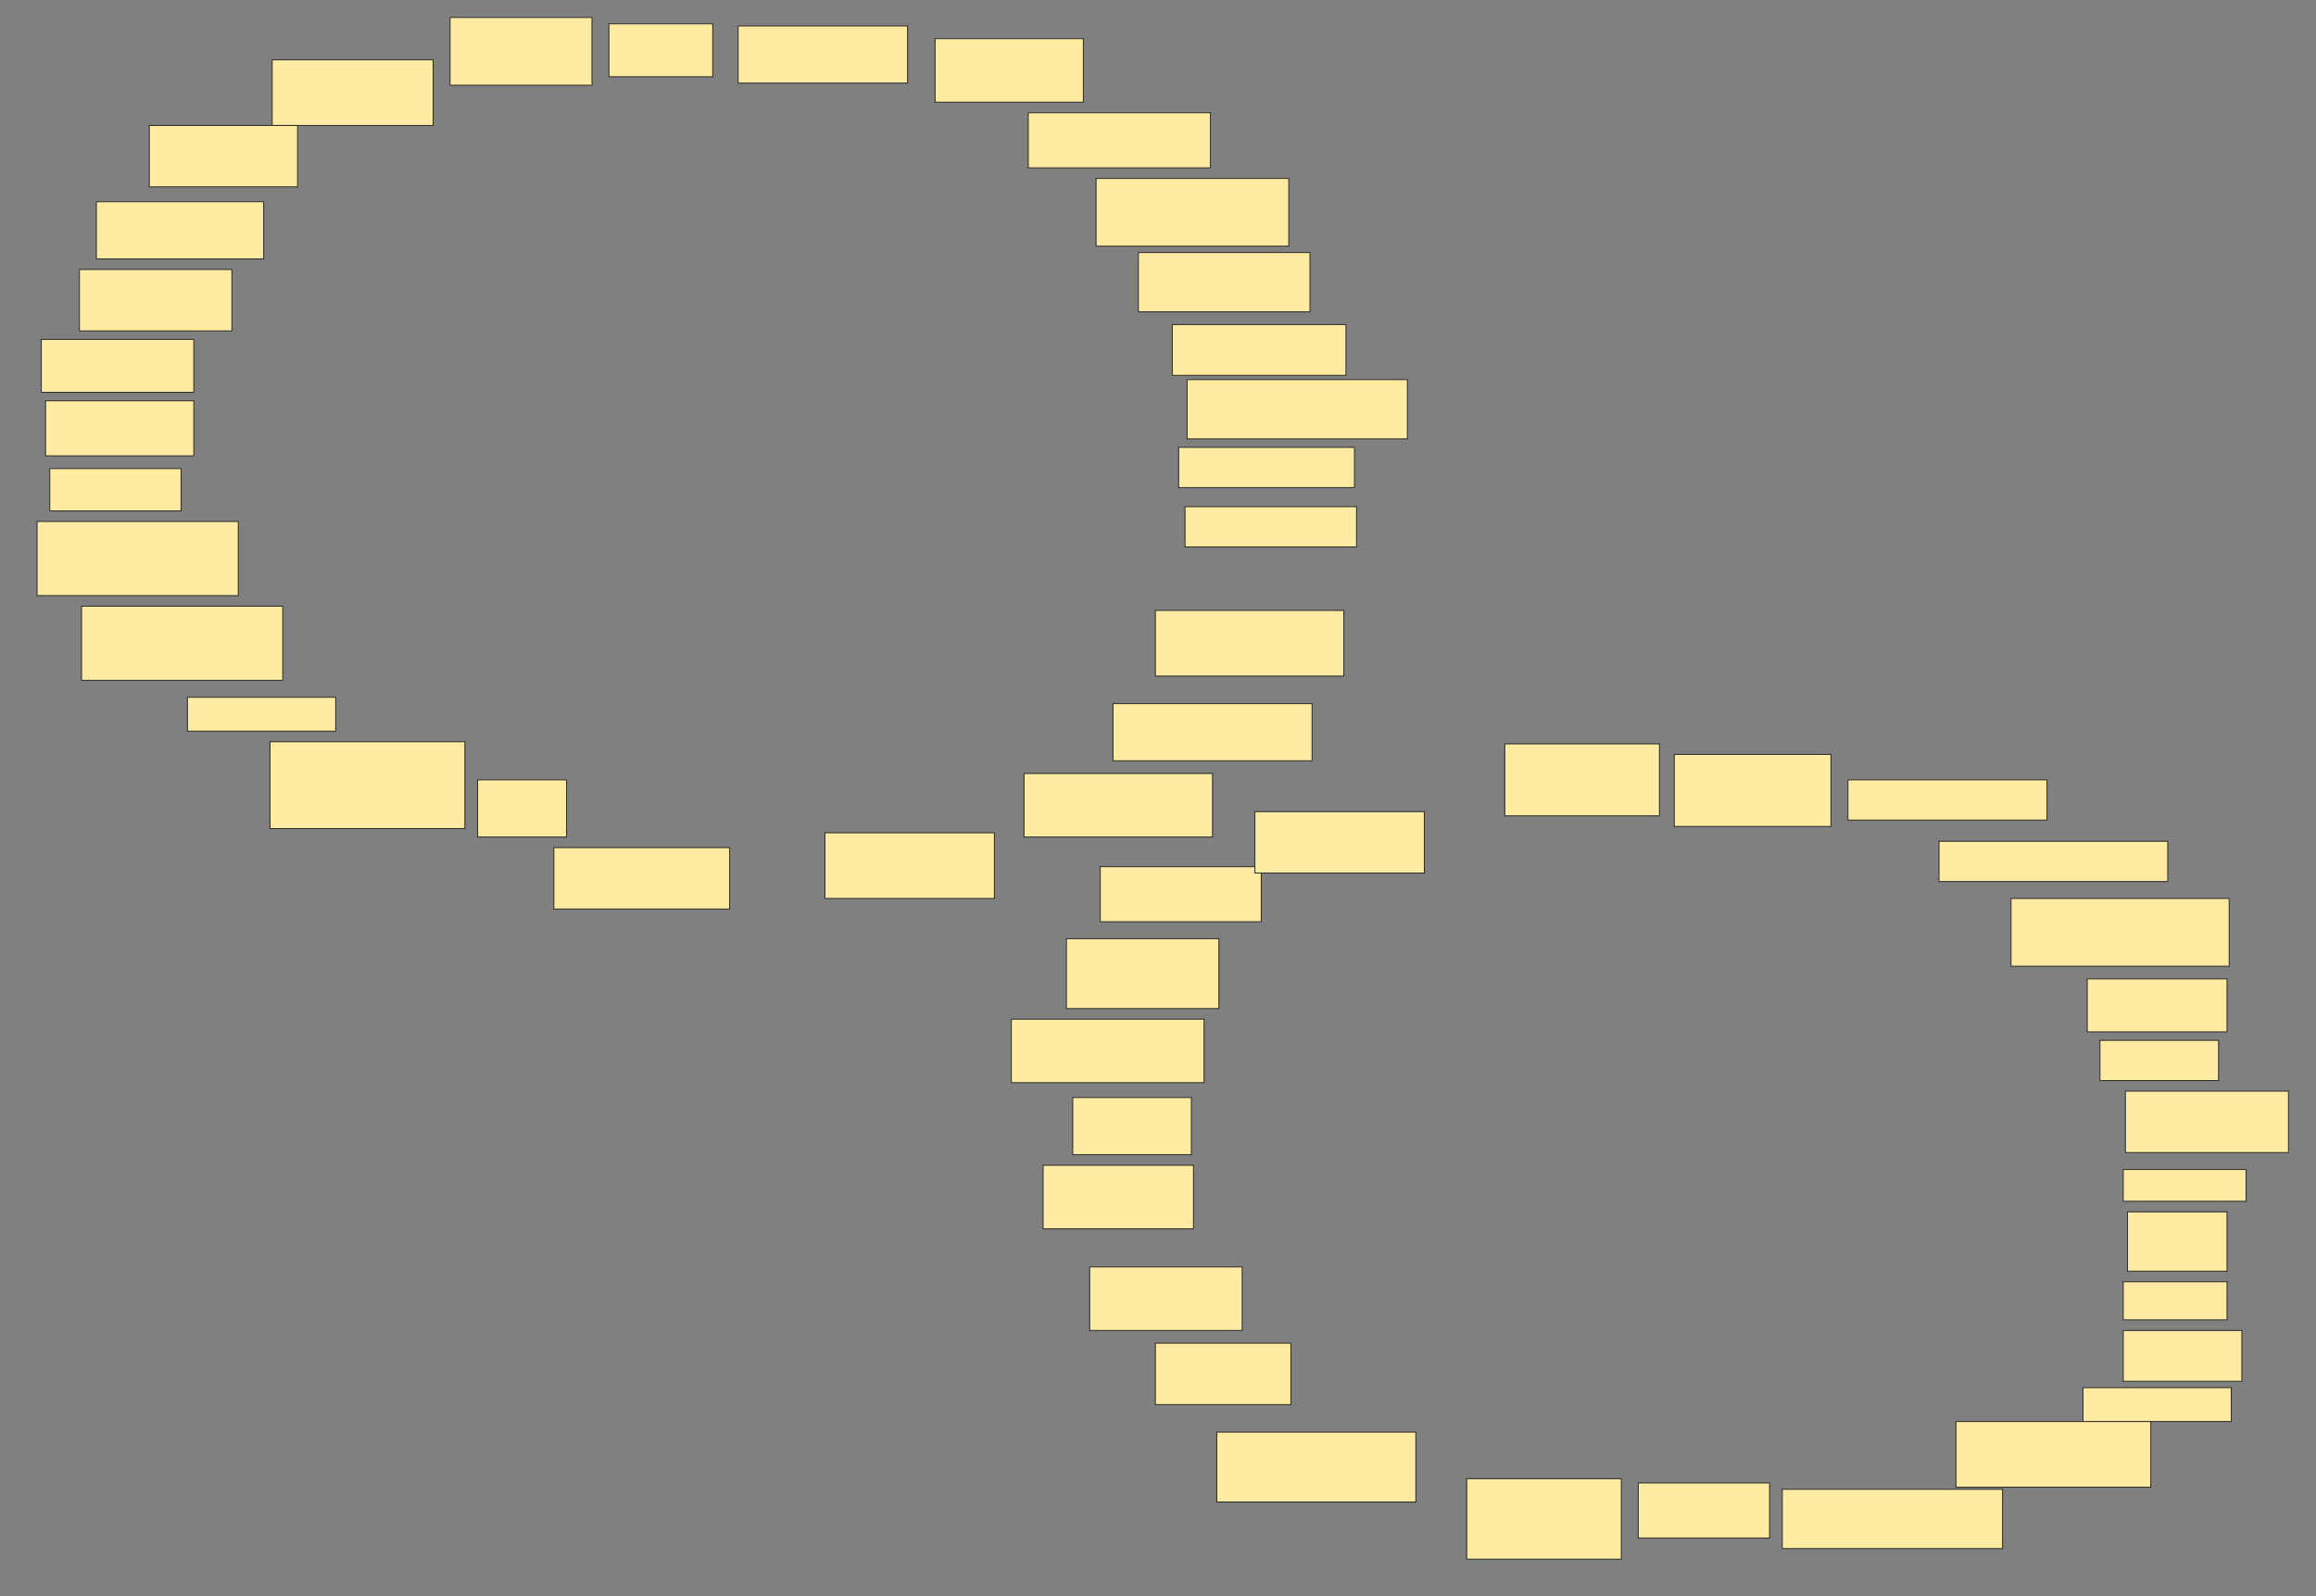 <svg xmlns="http://www.w3.org/2000/svg" width="2430" height="1675">
 <rect width="100%" height="100%" fill="#808080" stroke="none"/>
 <!-- Created with Image Occlusion Enhanced -->
 <g>
  <title>Labels</title>
 </g>
 <g>
  <title>Masks</title>
  <g id="54605c4662d845f88db73f46ee0448a7-ao-1">
   <rect height="44.444" width="137.778" y="491.667" x="52.222" stroke="#2D2D2D" fill="#FFEBA2"/>
   <rect height="42.222" width="180" y="531.667" x="1243.333" stroke="#2D2D2D" fill="#FFEBA2"/>
   <rect height="35.556" width="155.556" y="731.667" x="196.667" stroke="#2D2D2D" fill="#FFEBA2"/>
  </g>
  <g id="54605c4662d845f88db73f46ee0448a7-ao-2">
   <rect height="55.556" width="108.889" y="25" x="638.889" stroke="#2D2D2D" fill="#FFEBA2"/>
   <rect height="42.222" width="208.889" y="818.333" x="1938.889" stroke="#2D2D2D" fill="#FFEBA2"/>
  </g>
  <g id="54605c4662d845f88db73f46ee0448a7-ao-3">
   <rect height="60" width="177.778" y="27.222" x="774.444" stroke="#2D2D2D" fill="#FFEBA2"/>
   <rect height="66.667" width="155.556" y="40.556" x="981.111" stroke="#2D2D2D" fill="#FFEBA2"/>
   <rect height="42.222" width="240" y="882.778" x="2034.444" stroke="#2D2D2D" fill="#FFEBA2"/>
  </g>
  <g id="54605c4662d845f88db73f46ee0448a7-ao-4">
   <g>
    <rect height="75.556" width="162.222" y="780.556" x="1578.889" stroke="#2D2D2D" fill="#FFEBA2"/>
    <rect height="71.111" width="148.889" y="18.333" x="472.222" stroke="#2D2D2D" fill="#FFEBA2"/>
   </g>
   <rect height="68.889" width="168.889" y="62.778" x="285.556" stroke-linecap="null" stroke-linejoin="null" stroke-dasharray="null" stroke="#2D2D2D" fill="#FFEBA2"/>
  </g>
  <rect id="54605c4662d845f88db73f46ee0448a7-ao-5" height="57.778" width="168.889" y="909.444" x="1154.444" stroke-linecap="null" stroke-linejoin="null" stroke-dasharray="null" stroke="#2D2D2D" fill="#FFEBA2"/>
  <g id="54605c4662d845f88db73f46ee0448a7-ao-6">
   <rect height="71.111" width="202.222" y="187.222" x="1150" stroke-linecap="null" stroke-linejoin="null" stroke-dasharray="null" stroke="#2D2D2D" fill="#FFEBA2"/>
   <rect stroke="#2D2D2D" height="62.222" width="231.111" y="398.333" x="1245.556" stroke-linecap="null" stroke-linejoin="null" stroke-dasharray="null" fill="#FFEBA2"/>
  </g>
  <rect id="54605c4662d845f88db73f46ee0448a7-ao-7" height="42.222" width="184.444" y="469.444" x="1236.667" stroke-linecap="null" stroke-linejoin="null" stroke-dasharray="null" stroke="#2D2D2D" fill="#FFEBA2"/>
  <rect id="54605c4662d845f88db73f46ee0448a7-ao-8" height="40" width="108.889" y="1345" x="2227.778" stroke-linecap="null" stroke-linejoin="null" stroke-dasharray="null" stroke="#2D2D2D" fill="#FFEBA2"/>
  <g id="54605c4662d845f88db73f46ee0448a7-ao-9">
   <rect height="57.778" width="155.556" y="420.556" x="47.778" stroke-linecap="null" stroke-linejoin="null" stroke-dasharray="null" stroke="#2D2D2D" fill="#FFEBA2"/>
   <g>
    <rect height="60" width="175.556" y="211.667" x="101.111" stroke-linecap="null" stroke-linejoin="null" stroke-dasharray="null" stroke="#2D2D2D" fill="#FFEBA2"/>
    <rect height="64.444" width="160" y="282.778" x="83.333" stroke-linecap="null" stroke-linejoin="null" stroke-dasharray="null" stroke="#2D2D2D" fill="#FFEBA2"/>
    <rect height="55.556" width="160" y="356.111" x="43.333" stroke-linecap="null" stroke-linejoin="null" stroke-dasharray="null" stroke="#2D2D2D" fill="#FFEBA2"/>
    <rect height="64.444" width="155.556" y="131.667" x="156.667" stroke-linecap="null" stroke-linejoin="null" stroke-dasharray="null" stroke="#2D2D2D" fill="#FFEBA2"/>
   </g>
  </g>
  <rect id="54605c4662d845f88db73f46ee0448a7-ao-10" height="73.333" width="160" y="985" x="1118.889" stroke-linecap="null" stroke-linejoin="null" stroke-dasharray="null" stroke="#2D2D2D" fill="#FFEBA2"/>
  <rect id="54605c4662d845f88db73f46ee0448a7-ao-11" height="64.444" width="177.778" y="851.667" x="1316.667" stroke-linecap="null" stroke-linejoin="null" stroke-dasharray="null" stroke="#2D2D2D" fill="#FFEBA2"/>
  <g id="54605c4662d845f88db73f46ee0448a7-ao-12">
   <rect height="68.889" width="177.778" y="873.889" x="865.556" stroke-linecap="null" stroke-linejoin="null" stroke-dasharray="null" stroke="#2D2D2D" fill="#FFEBA2"/>
   <rect height="66.667" width="197.778" y="811.667" x="1074.444" stroke-linecap="null" stroke-linejoin="null" stroke-dasharray="null" stroke="#2D2D2D" fill="#FFEBA2"/>
   <rect height="68.889" width="197.778" y="640.556" x="1212.222" stroke-linecap="null" stroke-linejoin="null" stroke-dasharray="null" stroke="#2D2D2D" fill="#FFEBA2"/>
   <rect height="60" width="208.889" y="738.333" x="1167.778" stroke-linecap="null" stroke-linejoin="null" stroke-dasharray="null" stroke="#2D2D2D" fill="#FFEBA2"/>
   <rect height="64.444" width="184.444" y="889.444" x="581.111" stroke-linecap="null" stroke-linejoin="null" stroke-dasharray="null" stroke="#2D2D2D" fill="#FFEBA2"/>
  </g>
  <rect id="54605c4662d845f88db73f46ee0448a7-ao-13" height="60" width="93.333" y="818.333" x="501.111" stroke-linecap="null" stroke-linejoin="null" stroke-dasharray="null" stroke="#2D2D2D" fill="#FFEBA2"/>
  
  <g id="54605c4662d845f88db73f46ee0448a7-ao-15">
   <rect height="60" width="124.444" y="1151.667" x="1125.556" stroke-linecap="null" stroke-linejoin="null" stroke-dasharray="null" stroke="#2D2D2D" fill="#FFEBA2"/>
   <rect height="66.667" width="202.222" y="1069.444" x="1061.111" stroke-linecap="null" stroke-linejoin="null" stroke-dasharray="null" stroke="#2D2D2D" fill="#FFEBA2"/>
  </g>
  <rect id="54605c4662d845f88db73f46ee0448a7-ao-16" height="66.667" width="157.778" y="1222.778" x="1094.444" stroke-linecap="null" stroke-linejoin="null" stroke-dasharray="null" stroke="#2D2D2D" fill="#FFEBA2"/>
  <rect id="54605c4662d845f88db73f46ee0448a7-ao-17" height="66.667" width="160" y="1329.444" x="1143.333" stroke-linecap="null" stroke-linejoin="null" stroke-dasharray="null" stroke="#2D2D2D" fill="#FFEBA2"/>
  <rect id="54605c4662d845f88db73f46ee0448a7-ao-18" height="64.444" width="142.222" y="1409.444" x="1212.222" stroke-linecap="null" stroke-linejoin="null" stroke-dasharray="null" stroke="#2D2D2D" fill="#FFEBA2"/>
  <rect id="54605c4662d845f88db73f46ee0448a7-ao-19" height="73.333" width="208.889" y="1502.778" x="1276.667" stroke-linecap="null" stroke-linejoin="null" stroke-dasharray="null" stroke="#2D2D2D" fill="#FFEBA2"/>
  <rect id="54605c4662d845f88db73f46ee0448a7-ao-20" height="84.444" width="162.222" y="1551.667" x="1538.889" stroke-linecap="null" stroke-linejoin="null" stroke-dasharray="null" stroke="#2D2D2D" fill="#FFEBA2"/>
  <rect id="54605c4662d845f88db73f46ee0448a7-ao-21" height="57.778" width="137.778" y="1556.111" x="1718.889" stroke-linecap="null" stroke-linejoin="null" stroke-dasharray="null" stroke="#2D2D2D" fill="#FFEBA2"/>
  <rect id="54605c4662d845f88db73f46ee0448a7-ao-22" height="35.556" width="155.556" y="1456.111" x="2185.556" stroke-linecap="null" stroke-linejoin="null" stroke-dasharray="null" stroke="#2D2D2D" fill="#FFEBA2"/>
  <rect stroke="#2D2D2D" id="54605c4662d845f88db73f46ee0448a7-ao-23" height="53.333" width="124.444" y="1396.111" x="2227.778" stroke-linecap="null" stroke-linejoin="null" stroke-dasharray="null" fill="#FFEBA2"/>
  <g id="54605c4662d845f88db73f46ee0448a7-ao-24">
   <rect height="62.222" width="231.111" y="1562.778" x="1870" stroke-linecap="null" stroke-linejoin="null" stroke-dasharray="null" stroke="#2D2D2D" fill="#FFEBA2"/>
   <rect height="68.889" width="204.444" y="1491.667" x="2052.222" stroke-linecap="null" stroke-linejoin="null" stroke-dasharray="null" stroke="#2D2D2D" fill="#FFEBA2"/>
  </g>
  <rect id="54605c4662d845f88db73f46ee0448a7-ao-25" height="62.222" width="104.444" y="1271.667" x="2232.222" stroke-linecap="null" stroke-linejoin="null" stroke-dasharray="null" stroke="#2D2D2D" fill="#FFEBA2"/>
  <rect id="54605c4662d845f88db73f46ee0448a7-ao-26" height="33.333" width="128.889" y="1227.222" x="2227.778" stroke-linecap="null" stroke-linejoin="null" stroke-dasharray="null" stroke="#2D2D2D" fill="#FFEBA2"/>
  <rect id="54605c4662d845f88db73f46ee0448a7-ao-27" height="64.444" width="171.111" y="1145" x="2230" stroke-linecap="null" stroke-linejoin="null" stroke-dasharray="null" stroke="#2D2D2D" fill="#FFEBA2"/>
  <rect id="54605c4662d845f88db73f46ee0448a7-ao-28" height="42.222" width="124.444" y="1091.667" x="2203.333" stroke-linecap="null" stroke-linejoin="null" stroke-dasharray="null" stroke="#2D2D2D" fill="#FFEBA2"/>
  <g id="54605c4662d845f88db73f46ee0448a7-ao-29">
   <g>
    <rect height="75.556" width="164.444" y="791.667" x="1756.667" stroke-linecap="null" stroke-linejoin="null" stroke-dasharray="null" stroke="#2D2D2D" fill="#FFEBA2"/>
    <rect height="71.111" width="228.889" y="942.778" x="2110" stroke-linecap="null" stroke-linejoin="null" stroke-dasharray="null" stroke="#2D2D2D" fill="#FFEBA2"/>
   </g>
   <rect height="55.556" width="146.667" y="1027.222" x="2190" stroke-linecap="null" stroke-linejoin="null" stroke-dasharray="null" stroke="#2D2D2D" fill="#FFEBA2"/>
  </g>
  <rect id="54605c4662d845f88db73f46ee0448a7-ao-30" height="57.778" width="191.111" y="118.333" x="1078.889" stroke-linecap="null" stroke-linejoin="null" stroke-dasharray="null" stroke="#2D2D2D" fill="#FFEBA2"/>
  <rect id="54605c4662d845f88db73f46ee0448a7-ao-31" height="62.222" width="180" y="265" x="1194.444" stroke-linecap="null" stroke-linejoin="null" stroke-dasharray="null" stroke="#2D2D2D" fill="#FFEBA2"/>
  <rect id="54605c4662d845f88db73f46ee0448a7-ao-32" height="53.333" width="182.222" y="340.556" x="1230" stroke-linecap="null" stroke-linejoin="null" stroke-dasharray="null" stroke="#2D2D2D" fill="#FFEBA2"/>
  <rect stroke="#2D2D2D" id="54605c4662d845f88db73f46ee0448a7-ao-33" height="77.778" width="211.111" y="547.222" x="38.889" stroke-linecap="null" stroke-linejoin="null" stroke-dasharray="null" fill="#FFEBA2"/>
  <rect id="54605c4662d845f88db73f46ee0448a7-ao-34" height="77.778" width="211.111" y="636.111" x="85.556" stroke-linecap="null" stroke-linejoin="null" stroke-dasharray="null" stroke="#2D2D2D" fill="#FFEBA2"/>
  <rect id="54605c4662d845f88db73f46ee0448a7-ao-35" height="91.111" width="204.444" y="778.333" x="283.333" stroke-linecap="null" stroke-linejoin="null" stroke-dasharray="null" stroke="#2D2D2D" fill="#FFEBA2"/>
 </g>
</svg>